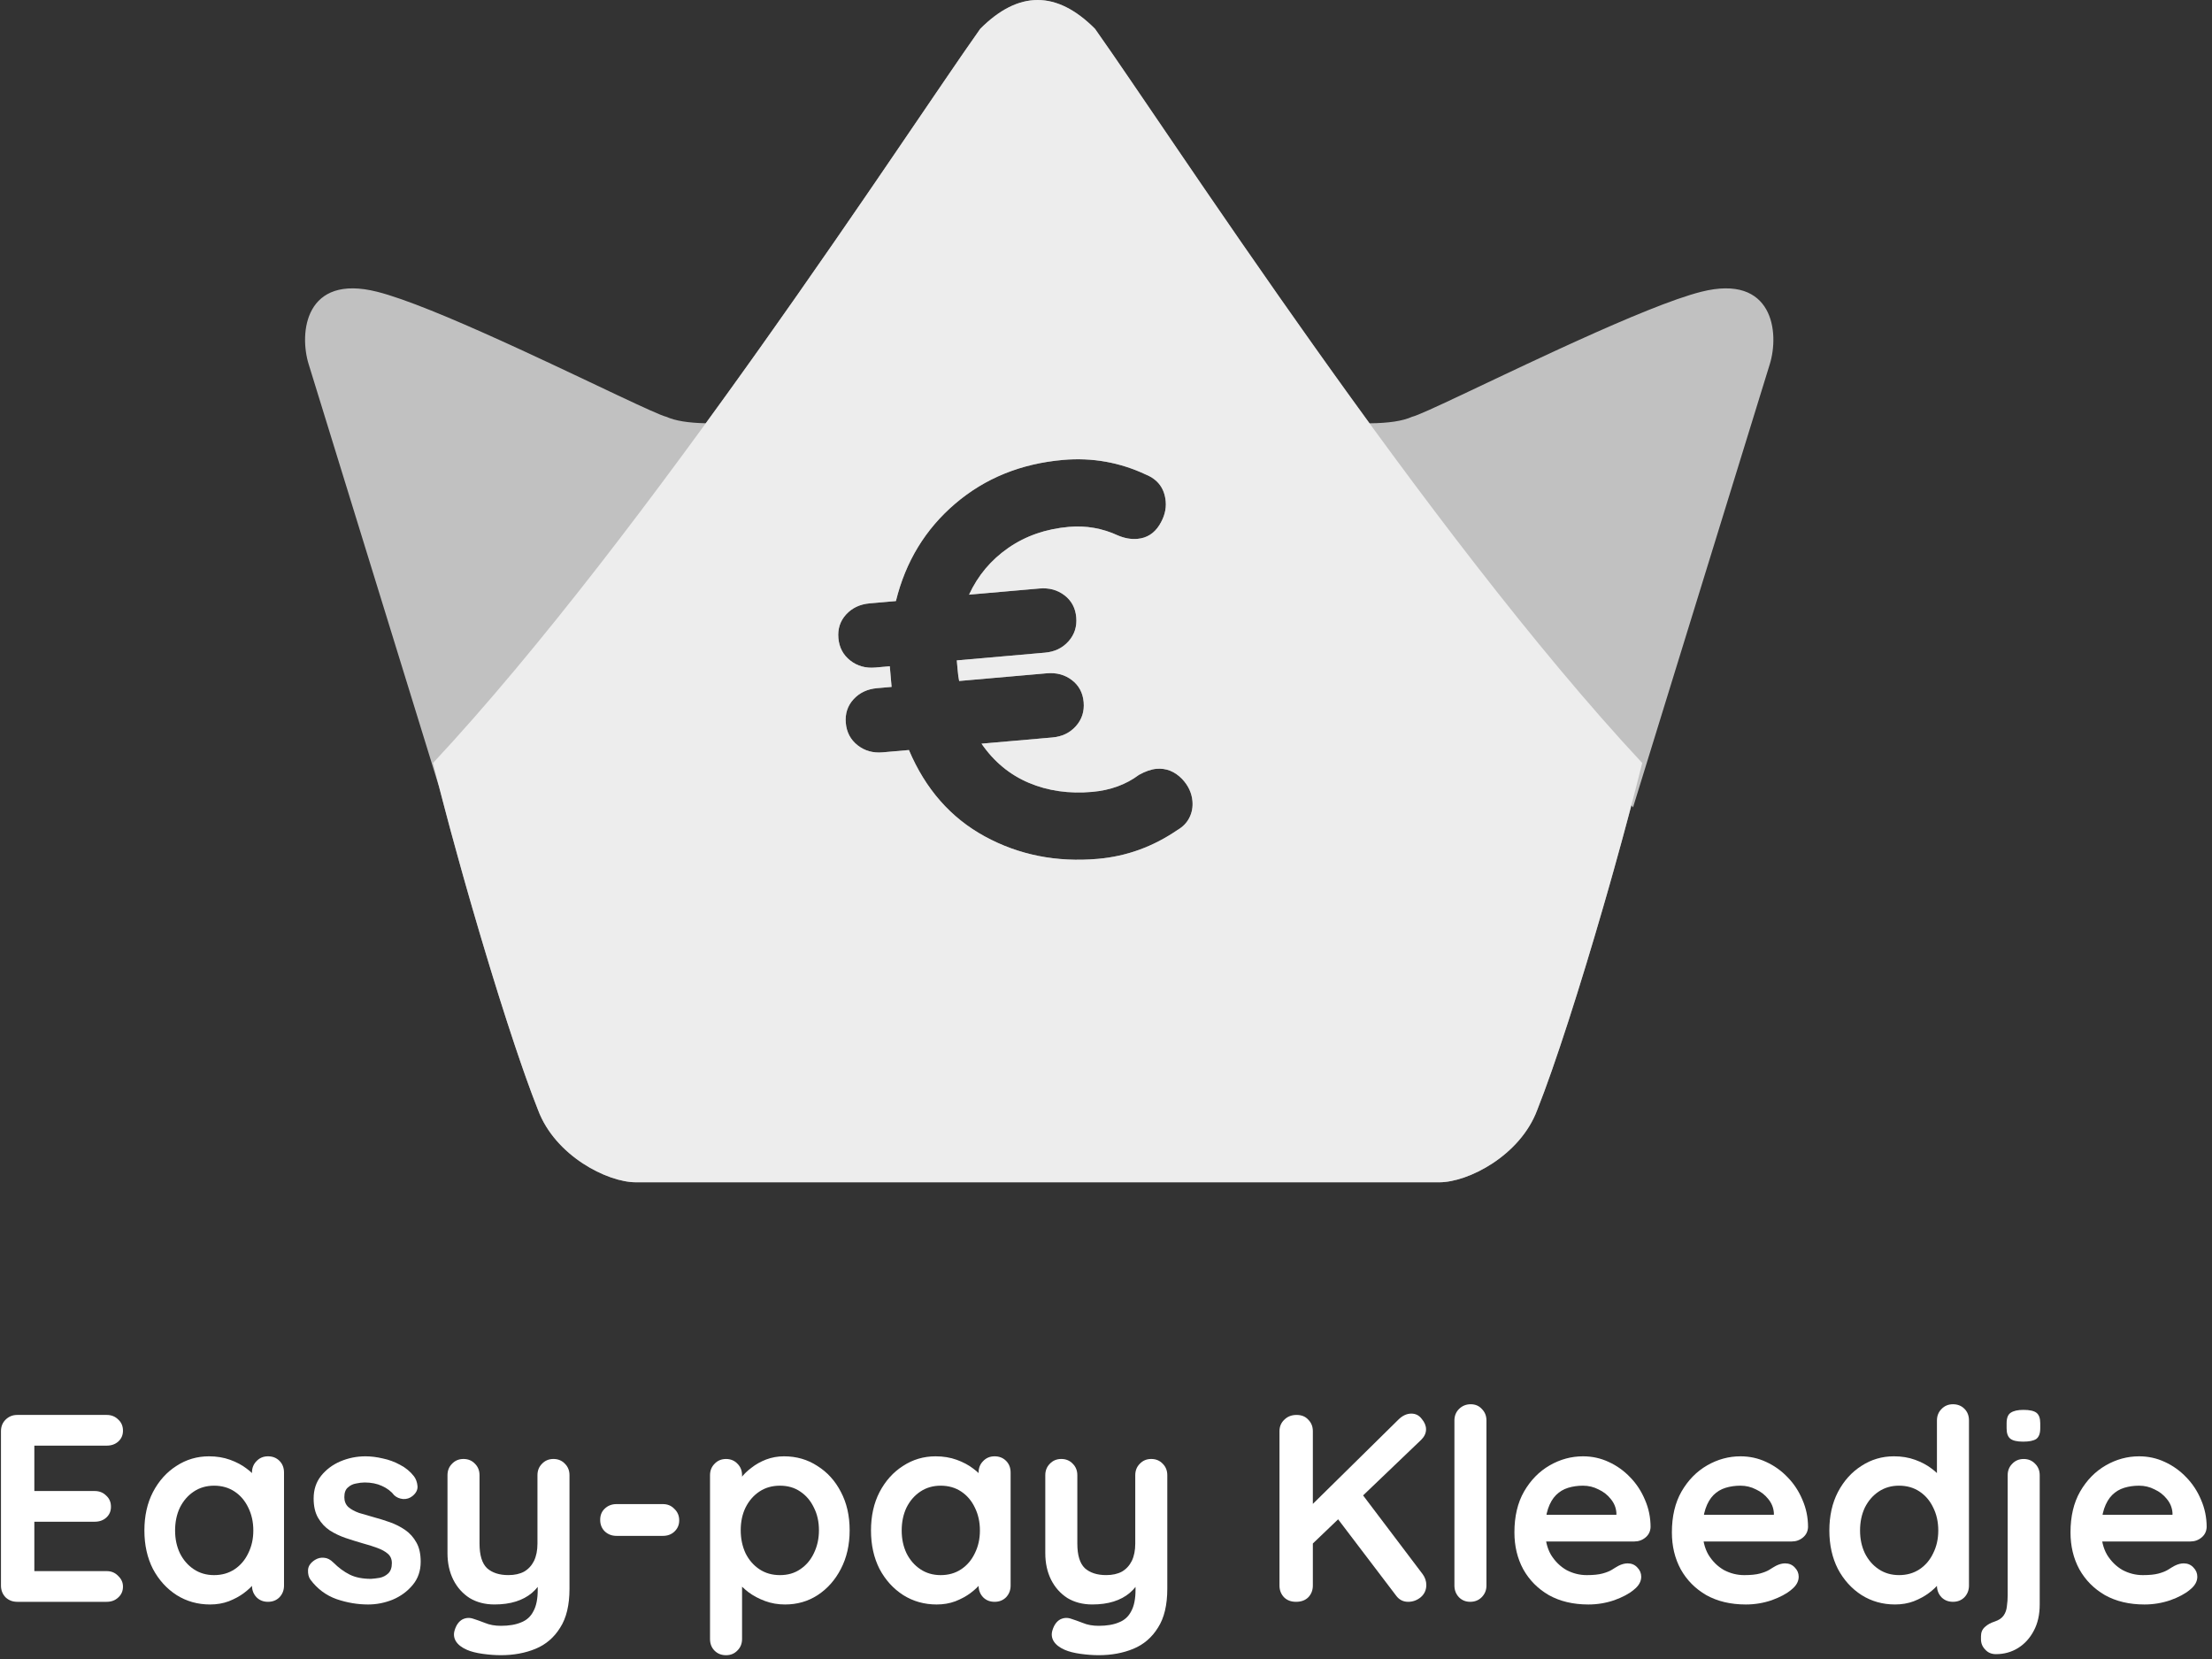 <svg width="232" height="174" viewBox="0 0 232 174" fill="none" xmlns="http://www.w3.org/2000/svg">
<rect x="0" y="0" width="232" height="174" fill="#333333" stroke="none"/>
<path opacity="0.699" fill-rule="evenodd" clip-rule="evenodd" d="M108.828 0C110.835 0 112.841 1.008 114.848 3.024C119.271 9.247 130.525 26.4 143.636 44.397C145.645 44.382 147.13 44.155 148.094 43.717C149.152 43.475 155.774 40.191 162.819 36.935L163.575 36.586L164.333 36.239C164.459 36.181 164.586 36.123 164.712 36.066L165.553 35.684C170.592 33.403 175.508 31.338 178.437 30.6C186.003 28.693 186.644 34.913 185.615 38.21L171.276 84.683L171.105 84.453C170.52 86.673 169.891 88.982 169.238 91.31L168.846 92.698L168.666 93.33L168.303 94.593C165.817 103.216 163.12 111.662 161.219 116.439C159.421 121.219 153.974 124 150.964 124H66.692C63.683 124 58.236 121.219 56.438 116.439C54.583 111.779 51.971 103.626 49.535 95.223L49.172 93.962C49.051 93.541 48.931 93.119 48.811 92.698L48.419 91.31C47.573 88.298 46.769 85.318 46.048 82.52L32.377 38.21C31.348 34.913 31.989 28.693 39.555 30.6C42.484 31.338 47.4 33.403 52.439 35.684L53.28 36.066L53.659 36.239L54.417 36.586L55.173 36.935C62.218 40.191 68.841 43.475 69.898 43.717C70.808 44.131 72.183 44.356 74.022 44.393C87.134 26.396 98.386 9.246 102.809 3.024C104.815 1.008 106.822 0 108.828 0ZM120.187 49.776C117.438 48.484 114.541 47.972 111.496 48.238C107.084 48.625 103.313 50.154 100.183 52.826C97.053 55.498 94.98 58.903 93.965 63.041L91.213 63.282C90.198 63.371 89.376 63.758 88.747 64.442C88.118 65.126 87.847 65.956 87.932 66.931C88.017 67.906 88.429 68.686 89.169 69.27C89.908 69.853 90.785 70.101 91.8 70.012L93.323 69.879L93.512 72.044L91.99 72.177C90.975 72.266 90.153 72.653 89.524 73.337C88.895 74.021 88.624 74.85 88.709 75.826C88.794 76.801 89.206 77.58 89.946 78.164C90.685 78.748 91.562 78.996 92.578 78.906L95.33 78.665C97.064 82.759 99.718 85.779 103.291 87.727C106.864 89.674 110.817 90.458 115.151 90.078C118.157 89.815 120.941 88.804 123.502 87.047C124.063 86.722 124.478 86.293 124.746 85.758C125.014 85.224 125.121 84.644 125.066 84.02C124.991 83.162 124.629 82.388 123.978 81.698C123.201 80.901 122.304 80.547 121.289 80.636C120.743 80.684 120.132 80.895 119.456 81.269C118.09 82.293 116.451 82.888 114.538 83.056C112.117 83.268 109.906 82.951 107.904 82.104C105.903 81.257 104.249 79.889 102.943 77.998L110.38 77.347C111.395 77.258 112.216 76.862 112.843 76.158C113.47 75.454 113.741 74.615 113.656 73.64C113.571 72.664 113.159 71.895 112.422 71.33C111.684 70.766 110.807 70.528 109.792 70.617L100.598 71.423C100.535 71.153 100.478 70.726 100.427 70.141L100.35 69.263L109.603 68.452C110.618 68.363 111.439 67.967 112.066 67.263C112.693 66.56 112.964 65.72 112.879 64.745C112.794 63.77 112.382 63 111.644 62.436C110.907 61.871 110.03 61.634 109.015 61.723L101.637 62.369C102.563 60.362 103.935 58.728 105.752 57.468C107.57 56.208 109.689 55.472 112.109 55.26C113.905 55.103 115.623 55.404 117.263 56.165C117.958 56.458 118.637 56.575 119.3 56.517C120.276 56.431 121.041 55.952 121.594 55.078C122.111 54.246 122.334 53.421 122.263 52.602C122.143 51.236 121.451 50.294 120.187 49.776Z" fill="white"/>
<path opacity="0.701" d="M108.83 0C110.836 0 112.843 1.008 114.849 3.024C122.373 13.61 149.669 55.829 172.241 80.024C171.374 83.51 170.342 87.382 169.239 91.31L168.847 92.698C168.727 93.119 168.607 93.541 168.486 93.962L168.123 95.223C165.687 103.626 163.075 111.779 161.22 116.439C159.422 121.219 153.975 124 150.966 124H66.694C63.684 124 58.237 121.219 56.439 116.439C53.43 108.878 48.428 92.122 45.418 80.024C67.991 55.829 95.286 13.61 102.81 3.024C104.817 1.008 106.823 0 108.83 0ZM120.188 49.776C117.439 48.484 114.543 47.972 111.497 48.238C107.086 48.625 103.315 50.154 100.185 52.826C97.055 55.498 94.982 58.903 93.966 63.041L91.214 63.282C90.199 63.371 89.377 63.758 88.748 64.442C88.12 65.126 87.848 65.956 87.933 66.931C88.018 67.906 88.431 68.686 89.17 69.27C89.91 69.853 90.787 70.101 91.802 70.012L93.325 69.879L93.514 72.044L91.991 72.177C90.976 72.266 90.154 72.653 89.525 73.337C88.897 74.021 88.625 74.85 88.71 75.826C88.796 76.801 89.208 77.58 89.947 78.164C90.687 78.748 91.564 78.996 92.579 78.906L95.331 78.665C97.066 82.759 99.719 85.779 103.293 87.727C106.866 89.674 110.819 90.458 115.152 90.078C118.159 89.815 120.942 88.804 123.503 87.047C124.065 86.722 124.48 86.293 124.748 85.758C125.016 85.224 125.122 84.644 125.068 84.02C124.993 83.162 124.63 82.388 123.98 81.698C123.202 80.901 122.306 80.547 121.291 80.636C120.744 80.684 120.133 80.895 119.458 81.269C118.091 82.293 116.452 82.888 114.539 83.056C112.118 83.268 109.907 82.951 107.906 82.104C105.904 81.257 104.25 79.889 102.944 77.998L110.382 77.347C111.397 77.258 112.218 76.862 112.845 76.158C113.472 75.454 113.743 74.615 113.657 73.64C113.572 72.664 113.161 71.895 112.423 71.33C111.685 70.766 110.809 70.528 109.794 70.617L100.6 71.423C100.537 71.153 100.48 70.726 100.429 70.141L100.352 69.263L109.605 68.452C110.62 68.363 111.441 67.967 112.068 67.263C112.695 66.56 112.965 65.72 112.88 64.745C112.795 63.77 112.384 63 111.646 62.436C110.908 61.871 110.032 61.634 109.017 61.723L101.638 62.369C102.564 60.362 103.936 58.728 105.754 57.468C107.571 56.208 109.69 55.472 112.111 55.26C113.907 55.103 115.625 55.404 117.265 56.165C117.959 56.458 118.638 56.575 119.302 56.517C120.278 56.431 121.042 55.952 121.595 55.078C122.113 54.246 122.336 53.421 122.264 52.602C122.145 51.236 121.453 50.294 120.188 49.776Z" fill="white"/>
<path d="M224.916 168.282C223.33 168.282 221.948 167.956 220.772 167.302C219.615 166.63 218.719 165.725 218.084 164.586C217.468 163.448 217.16 162.16 217.16 160.722C217.16 159.042 217.496 157.614 218.168 156.438C218.859 155.244 219.755 154.329 220.856 153.694C221.957 153.06 223.124 152.742 224.356 152.742C225.308 152.742 226.204 152.938 227.044 153.33C227.903 153.722 228.659 154.264 229.312 154.954C229.965 155.626 230.479 156.41 230.852 157.306C231.244 158.202 231.44 159.154 231.44 160.162C231.422 160.61 231.244 160.974 230.908 161.254C230.572 161.534 230.18 161.674 229.732 161.674H219.036L218.196 158.874H228.472L227.856 159.434V158.678C227.819 158.137 227.623 157.652 227.268 157.222C226.932 156.793 226.503 156.457 225.98 156.214C225.476 155.953 224.935 155.822 224.356 155.822C223.796 155.822 223.273 155.897 222.788 156.046C222.303 156.196 221.883 156.448 221.528 156.802C221.174 157.157 220.893 157.633 220.688 158.23C220.483 158.828 220.38 159.584 220.38 160.498C220.38 161.506 220.585 162.365 220.996 163.074C221.425 163.765 221.967 164.297 222.62 164.67C223.292 165.025 224.002 165.202 224.748 165.202C225.439 165.202 225.989 165.146 226.4 165.034C226.811 164.922 227.137 164.792 227.38 164.642C227.641 164.474 227.875 164.334 228.08 164.222C228.416 164.054 228.733 163.97 229.032 163.97C229.443 163.97 229.779 164.11 230.04 164.39C230.32 164.67 230.46 164.997 230.46 165.37C230.46 165.874 230.199 166.332 229.676 166.742C229.191 167.153 228.509 167.517 227.632 167.834C226.755 168.133 225.85 168.282 224.916 168.282Z" fill="white"/>
<path d="M213.93 168.283C213.93 169.347 213.724 170.262 213.314 171.027C212.903 171.811 212.352 172.418 211.662 172.847C210.971 173.276 210.196 173.491 209.338 173.491C208.871 173.491 208.498 173.332 208.218 173.015C207.919 172.716 207.77 172.352 207.77 171.923V171.615C207.77 171.204 207.91 170.878 208.19 170.635C208.451 170.392 208.787 170.206 209.198 170.075C209.646 169.926 209.963 169.711 210.15 169.431C210.336 169.17 210.448 168.852 210.486 168.479C210.542 168.106 210.57 167.714 210.57 167.303V154.731C210.57 154.246 210.728 153.844 211.046 153.527C211.363 153.191 211.764 153.023 212.25 153.023C212.735 153.023 213.136 153.191 213.454 153.527C213.771 153.844 213.93 154.246 213.93 154.731V168.283ZM212.194 151.203C211.559 151.203 211.111 151.1 210.85 150.895C210.588 150.69 210.458 150.326 210.458 149.803V149.271C210.458 148.73 210.598 148.366 210.878 148.179C211.176 147.974 211.624 147.871 212.222 147.871C212.875 147.871 213.332 147.974 213.594 148.179C213.855 148.384 213.986 148.748 213.986 149.271V149.803C213.986 150.344 213.846 150.718 213.566 150.923C213.286 151.11 212.828 151.203 212.194 151.203Z" fill="white"/>
<path d="M204.831 147.281C205.317 147.281 205.718 147.44 206.035 147.757C206.353 148.075 206.511 148.485 206.511 148.989V166.293C206.511 166.779 206.353 167.189 206.035 167.525C205.718 167.843 205.317 168.001 204.831 168.001C204.346 168.001 203.945 167.843 203.627 167.525C203.31 167.189 203.151 166.779 203.151 166.293V164.921L203.767 165.173C203.767 165.416 203.637 165.715 203.375 166.069C203.114 166.405 202.759 166.741 202.311 167.077C201.863 167.413 201.331 167.703 200.715 167.945C200.118 168.169 199.465 168.281 198.755 168.281C197.467 168.281 196.301 167.955 195.255 167.301C194.21 166.629 193.379 165.715 192.763 164.557C192.166 163.381 191.867 162.037 191.867 160.525C191.867 158.995 192.166 157.651 192.763 156.493C193.379 155.317 194.201 154.403 195.227 153.749C196.254 153.077 197.393 152.741 198.643 152.741C199.446 152.741 200.183 152.863 200.855 153.105C201.527 153.348 202.106 153.656 202.591 154.029C203.095 154.403 203.478 154.785 203.739 155.177C204.019 155.551 204.159 155.868 204.159 156.129L203.151 156.493V148.989C203.151 148.504 203.31 148.103 203.627 147.785C203.945 147.449 204.346 147.281 204.831 147.281ZM199.175 165.201C199.997 165.201 200.715 164.996 201.331 164.585C201.947 164.175 202.423 163.615 202.759 162.905C203.114 162.196 203.291 161.403 203.291 160.525C203.291 159.629 203.114 158.827 202.759 158.117C202.423 157.408 201.947 156.848 201.331 156.437C200.715 156.027 199.997 155.821 199.175 155.821C198.373 155.821 197.663 156.027 197.047 156.437C196.431 156.848 195.946 157.408 195.591 158.117C195.255 158.827 195.087 159.629 195.087 160.525C195.087 161.403 195.255 162.196 195.591 162.905C195.946 163.615 196.431 164.175 197.047 164.585C197.663 164.996 198.373 165.201 199.175 165.201Z" fill="white"/>
<path d="M183.108 168.282C181.521 168.282 180.14 167.956 178.964 167.302C177.806 166.63 176.91 165.725 176.276 164.586C175.66 163.448 175.352 162.16 175.352 160.722C175.352 159.042 175.688 157.614 176.36 156.438C177.05 155.244 177.946 154.329 179.048 153.694C180.149 153.06 181.316 152.742 182.548 152.742C183.5 152.742 184.396 152.938 185.236 153.33C186.094 153.722 186.85 154.264 187.504 154.954C188.157 155.626 188.67 156.41 189.044 157.306C189.436 158.202 189.632 159.154 189.632 160.162C189.613 160.61 189.436 160.974 189.1 161.254C188.764 161.534 188.372 161.674 187.924 161.674H177.228L176.388 158.874H186.664L186.048 159.434V158.678C186.01 158.137 185.814 157.652 185.46 157.222C185.124 156.793 184.694 156.457 184.172 156.214C183.668 155.953 183.126 155.822 182.548 155.822C181.988 155.822 181.465 155.897 180.98 156.046C180.494 156.196 180.074 156.448 179.72 156.802C179.365 157.157 179.085 157.633 178.88 158.23C178.674 158.828 178.572 159.584 178.572 160.498C178.572 161.506 178.777 162.365 179.188 163.074C179.617 163.765 180.158 164.297 180.812 164.67C181.484 165.025 182.193 165.202 182.94 165.202C183.63 165.202 184.181 165.146 184.592 165.034C185.002 164.922 185.329 164.792 185.572 164.642C185.833 164.474 186.066 164.334 186.272 164.222C186.608 164.054 186.925 163.97 187.224 163.97C187.634 163.97 187.97 164.11 188.232 164.39C188.512 164.67 188.652 164.997 188.652 165.37C188.652 165.874 188.39 166.332 187.868 166.742C187.382 167.153 186.701 167.517 185.824 167.834C184.946 168.133 184.041 168.282 183.108 168.282Z" fill="white"/>
<path d="M166.592 168.282C165.005 168.282 163.624 167.956 162.448 167.302C161.291 166.63 160.395 165.725 159.76 164.586C159.144 163.448 158.836 162.16 158.836 160.722C158.836 159.042 159.172 157.614 159.844 156.438C160.535 155.244 161.431 154.329 162.532 153.694C163.633 153.06 164.8 152.742 166.032 152.742C166.984 152.742 167.88 152.938 168.72 153.33C169.579 153.722 170.335 154.264 170.988 154.954C171.641 155.626 172.155 156.41 172.528 157.306C172.92 158.202 173.116 159.154 173.116 160.162C173.097 160.61 172.92 160.974 172.584 161.254C172.248 161.534 171.856 161.674 171.408 161.674H160.712L159.872 158.874H170.148L169.532 159.434V158.678C169.495 158.137 169.299 157.652 168.944 157.222C168.608 156.793 168.179 156.457 167.656 156.214C167.152 155.953 166.611 155.822 166.032 155.822C165.472 155.822 164.949 155.897 164.464 156.046C163.979 156.196 163.559 156.448 163.204 156.802C162.849 157.157 162.569 157.633 162.364 158.23C162.159 158.828 162.056 159.584 162.056 160.498C162.056 161.506 162.261 162.365 162.672 163.074C163.101 163.765 163.643 164.297 164.296 164.67C164.968 165.025 165.677 165.202 166.424 165.202C167.115 165.202 167.665 165.146 168.076 165.034C168.487 164.922 168.813 164.792 169.056 164.642C169.317 164.474 169.551 164.334 169.756 164.222C170.092 164.054 170.409 163.97 170.708 163.97C171.119 163.97 171.455 164.11 171.716 164.39C171.996 164.67 172.136 164.997 172.136 165.37C172.136 165.874 171.875 166.332 171.352 166.742C170.867 167.153 170.185 167.517 169.308 167.834C168.431 168.133 167.525 168.282 166.592 168.282Z" fill="white"/>
<path d="M155.903 166.293C155.903 166.779 155.735 167.189 155.399 167.525C155.082 167.843 154.68 168.001 154.195 168.001C153.728 168.001 153.336 167.843 153.019 167.525C152.702 167.189 152.543 166.779 152.543 166.293V148.989C152.543 148.504 152.702 148.103 153.019 147.785C153.355 147.449 153.766 147.281 154.251 147.281C154.736 147.281 155.128 147.449 155.427 147.785C155.744 148.103 155.903 148.504 155.903 148.989V166.293Z" fill="white"/>
<path d="M147.691 168.002C147.169 168.002 146.749 167.787 146.431 167.358L139.963 158.846L142.511 156.242L149.203 165.09C149.465 165.444 149.595 165.827 149.595 166.238C149.595 166.76 149.399 167.19 149.007 167.526C148.615 167.843 148.177 168.002 147.691 168.002ZM148.027 148.262C148.475 148.262 148.839 148.448 149.119 148.822C149.418 149.176 149.567 149.54 149.567 149.914C149.567 150.306 149.399 150.67 149.063 151.006L137.331 162.234L137.191 158.23L146.655 148.906C147.085 148.476 147.542 148.262 148.027 148.262ZM135.931 168.002C135.409 168.002 134.989 167.843 134.671 167.526C134.354 167.19 134.195 166.779 134.195 166.294V150.11C134.195 149.624 134.363 149.223 134.699 148.906C135.035 148.57 135.465 148.402 135.987 148.402C136.51 148.402 136.921 148.57 137.219 148.906C137.537 149.223 137.695 149.624 137.695 150.11V166.294C137.695 166.779 137.537 167.19 137.219 167.526C136.902 167.843 136.473 168.002 135.931 168.002Z" fill="white"/>
<path d="M120.749 153.02C121.234 153.02 121.635 153.188 121.953 153.524C122.27 153.841 122.429 154.242 122.429 154.728V166.628C122.429 168.345 122.102 169.708 121.449 170.716C120.814 171.742 119.955 172.48 118.873 172.928C117.79 173.376 116.577 173.6 115.233 173.6C114.635 173.6 114.001 173.553 113.329 173.46C112.657 173.366 112.106 173.226 111.677 173.04C111.117 172.797 110.725 172.489 110.501 172.116C110.295 171.761 110.258 171.378 110.389 170.968C110.557 170.426 110.827 170.053 111.201 169.848C111.574 169.661 111.966 169.642 112.377 169.792C112.675 169.885 113.067 170.025 113.553 170.212C114.038 170.417 114.598 170.52 115.233 170.52C116.091 170.52 116.801 170.398 117.361 170.156C117.939 169.932 118.369 169.54 118.649 168.98C118.947 168.438 119.097 167.692 119.097 166.74V164.864L119.685 165.536C119.367 166.152 118.966 166.665 118.481 167.076C118.014 167.468 117.454 167.766 116.801 167.972C116.147 168.177 115.401 168.28 114.561 168.28C113.571 168.28 112.703 168.056 111.957 167.608C111.229 167.141 110.659 166.506 110.249 165.704C109.838 164.882 109.633 163.949 109.633 162.904V154.728C109.633 154.242 109.791 153.841 110.109 153.524C110.426 153.188 110.827 153.02 111.313 153.02C111.798 153.02 112.199 153.188 112.517 153.524C112.834 153.841 112.993 154.242 112.993 154.728V161.896C112.993 163.109 113.254 163.968 113.777 164.472C114.318 164.957 115.065 165.2 116.017 165.2C116.67 165.2 117.221 165.078 117.669 164.836C118.117 164.574 118.462 164.201 118.705 163.716C118.947 163.212 119.069 162.605 119.069 161.896V154.728C119.069 154.242 119.227 153.841 119.545 153.524C119.862 153.188 120.263 153.02 120.749 153.02Z" fill="white"/>
<path d="M104.316 152.742C104.801 152.742 105.202 152.901 105.52 153.218C105.837 153.536 105.996 153.946 105.996 154.45V166.294C105.996 166.78 105.837 167.19 105.52 167.526C105.202 167.844 104.801 168.002 104.316 168.002C103.83 168.002 103.429 167.844 103.112 167.526C102.794 167.19 102.636 166.78 102.636 166.294V164.922L103.252 165.174C103.252 165.417 103.121 165.716 102.86 166.07C102.598 166.406 102.244 166.742 101.796 167.078C101.348 167.414 100.816 167.704 100.2 167.946C99.602 168.17 98.949 168.282 98.24 168.282C96.952 168.282 95.785 167.956 94.74 167.302C93.694 166.63 92.864 165.716 92.248 164.558C91.65 163.382 91.352 162.038 91.352 160.526C91.352 158.996 91.65 157.652 92.248 156.494C92.864 155.318 93.685 154.404 94.712 153.75C95.738 153.078 96.877 152.742 98.128 152.742C98.93 152.742 99.668 152.864 100.34 153.106C101.012 153.349 101.59 153.657 102.076 154.03C102.58 154.404 102.962 154.786 103.224 155.178C103.504 155.552 103.644 155.869 103.644 156.13L102.636 156.494V154.45C102.636 153.965 102.794 153.564 103.112 153.246C103.429 152.91 103.83 152.742 104.316 152.742ZM98.66 165.202C99.481 165.202 100.2 164.997 100.816 164.586C101.432 164.176 101.908 163.616 102.244 162.906C102.598 162.197 102.776 161.404 102.776 160.526C102.776 159.63 102.598 158.828 102.244 158.118C101.908 157.409 101.432 156.849 100.816 156.438C100.2 156.028 99.481 155.822 98.66 155.822C97.857 155.822 97.148 156.028 96.532 156.438C95.916 156.849 95.43 157.409 95.076 158.118C94.74 158.828 94.572 159.63 94.572 160.526C94.572 161.404 94.74 162.197 95.076 162.906C95.43 163.616 95.916 164.176 96.532 164.586C97.148 164.997 97.857 165.202 98.66 165.202Z" fill="white"/>
<path d="M82.225 152.742C83.531 152.742 84.698 153.078 85.725 153.75C86.77 154.404 87.591 155.309 88.189 156.466C88.805 157.624 89.113 158.968 89.113 160.498C89.113 162.029 88.805 163.382 88.189 164.558C87.591 165.716 86.779 166.63 85.753 167.302C84.745 167.956 83.606 168.282 82.337 168.282C81.59 168.282 80.89 168.161 80.237 167.918C79.583 167.676 79.005 167.368 78.501 166.994C78.015 166.621 77.633 166.248 77.353 165.874C77.091 165.482 76.961 165.156 76.961 164.894L77.829 164.53V171.894C77.829 172.38 77.67 172.781 77.353 173.098C77.035 173.434 76.634 173.602 76.149 173.602C75.663 173.602 75.262 173.444 74.945 173.126C74.627 172.809 74.469 172.398 74.469 171.894V154.73C74.469 154.245 74.627 153.844 74.945 153.526C75.262 153.19 75.663 153.022 76.149 153.022C76.634 153.022 77.035 153.19 77.353 153.526C77.67 153.844 77.829 154.245 77.829 154.73V156.102L77.353 155.85C77.353 155.608 77.483 155.318 77.745 154.982C78.006 154.628 78.361 154.282 78.809 153.946C79.257 153.592 79.77 153.302 80.349 153.078C80.946 152.854 81.571 152.742 82.225 152.742ZM81.805 155.822C80.983 155.822 80.265 156.028 79.649 156.438C79.033 156.849 78.547 157.409 78.193 158.118C77.857 158.809 77.689 159.602 77.689 160.498C77.689 161.376 77.857 162.178 78.193 162.906C78.547 163.616 79.033 164.176 79.649 164.586C80.265 164.997 80.983 165.202 81.805 165.202C82.626 165.202 83.335 164.997 83.933 164.586C84.549 164.176 85.025 163.616 85.361 162.906C85.715 162.178 85.893 161.376 85.893 160.498C85.893 159.602 85.715 158.809 85.361 158.118C85.025 157.409 84.549 156.849 83.933 156.438C83.335 156.028 82.626 155.822 81.805 155.822Z" fill="white"/>
<path d="M64.657 161.086C64.172 161.086 63.761 160.927 63.425 160.61C63.108 160.293 62.949 159.891 62.949 159.406C62.949 158.921 63.108 158.529 63.425 158.23C63.761 157.913 64.172 157.754 64.657 157.754H69.529C70.015 157.754 70.416 157.922 70.733 158.258C71.069 158.575 71.237 158.977 71.237 159.462C71.237 159.929 71.069 160.321 70.733 160.638C70.416 160.937 70.015 161.086 69.529 161.086H64.657Z" fill="white"/>
<path d="M58.05 153.02C58.535 153.02 58.936 153.188 59.254 153.524C59.571 153.841 59.73 154.242 59.73 154.728V166.628C59.73 168.345 59.403 169.708 58.75 170.716C58.115 171.742 57.256 172.48 56.174 172.928C55.091 173.376 53.878 173.6 52.534 173.6C51.936 173.6 51.302 173.553 50.63 173.46C49.958 173.366 49.407 173.226 48.978 173.04C48.418 172.797 48.026 172.489 47.802 172.116C47.596 171.761 47.559 171.378 47.69 170.968C47.858 170.426 48.128 170.053 48.502 169.848C48.875 169.661 49.267 169.642 49.678 169.792C49.976 169.885 50.368 170.025 50.854 170.212C51.339 170.417 51.899 170.52 52.534 170.52C53.392 170.52 54.102 170.398 54.662 170.156C55.24 169.932 55.67 169.54 55.95 168.98C56.248 168.438 56.398 167.692 56.398 166.74V164.864L56.986 165.536C56.668 166.152 56.267 166.665 55.782 167.076C55.315 167.468 54.755 167.766 54.102 167.972C53.448 168.177 52.702 168.28 51.862 168.28C50.872 168.28 50.004 168.056 49.258 167.608C48.53 167.141 47.96 166.506 47.55 165.704C47.139 164.882 46.934 163.949 46.934 162.904V154.728C46.934 154.242 47.092 153.841 47.41 153.524C47.727 153.188 48.128 153.02 48.614 153.02C49.099 153.02 49.5 153.188 49.818 153.524C50.135 153.841 50.294 154.242 50.294 154.728V161.896C50.294 163.109 50.555 163.968 51.078 164.472C51.619 164.957 52.366 165.2 53.318 165.2C53.971 165.2 54.522 165.078 54.97 164.836C55.418 164.574 55.763 164.201 56.006 163.716C56.248 163.212 56.37 162.605 56.37 161.896V154.728C56.37 154.242 56.528 153.841 56.846 153.524C57.163 153.188 57.564 153.02 58.05 153.02Z" fill="white"/>
<path d="M32.559 165.678C32.373 165.417 32.289 165.081 32.307 164.67C32.326 164.26 32.569 163.905 33.035 163.606C33.334 163.42 33.651 163.345 33.987 163.382C34.323 163.401 34.65 163.569 34.967 163.886C35.509 164.428 36.078 164.848 36.675 165.146C37.273 165.445 38.019 165.594 38.915 165.594C39.195 165.576 39.503 165.538 39.839 165.482C40.175 165.408 40.465 165.258 40.707 165.034C40.969 164.792 41.099 164.428 41.099 163.942C41.099 163.532 40.959 163.205 40.679 162.962C40.399 162.72 40.026 162.514 39.559 162.346C39.111 162.178 38.607 162.02 38.047 161.87C37.469 161.702 36.871 161.516 36.255 161.31C35.658 161.105 35.107 160.844 34.603 160.526C34.099 160.19 33.689 159.752 33.371 159.21C33.054 158.669 32.895 157.988 32.895 157.166C32.895 156.233 33.157 155.44 33.679 154.786C34.202 154.133 34.874 153.629 35.695 153.274C36.535 152.92 37.413 152.742 38.327 152.742C38.906 152.742 39.513 152.817 40.147 152.966C40.782 153.097 41.389 153.321 41.967 153.638C42.546 153.937 43.031 154.338 43.423 154.842C43.629 155.122 43.75 155.458 43.787 155.85C43.825 156.242 43.647 156.597 43.255 156.914C42.975 157.138 42.649 157.241 42.275 157.222C41.902 157.185 41.594 157.054 41.351 156.83C41.034 156.42 40.605 156.093 40.063 155.85C39.541 155.608 38.934 155.486 38.243 155.486C37.963 155.486 37.655 155.524 37.319 155.598C37.002 155.654 36.722 155.794 36.479 156.018C36.237 156.224 36.115 156.56 36.115 157.026C36.115 157.456 36.255 157.801 36.535 158.062C36.815 158.305 37.189 158.51 37.655 158.678C38.141 158.828 38.654 158.977 39.195 159.126C39.755 159.276 40.325 159.453 40.903 159.658C41.482 159.864 42.014 160.134 42.499 160.47C42.985 160.806 43.377 161.245 43.675 161.786C43.974 162.309 44.123 162.981 44.123 163.802C44.123 164.754 43.843 165.566 43.283 166.238C42.723 166.91 42.023 167.424 41.183 167.778C40.343 168.114 39.485 168.282 38.607 168.282C37.506 168.282 36.405 168.096 35.303 167.722C34.202 167.33 33.287 166.649 32.559 165.678Z" fill="white"/>
<path d="M28.108 152.742C28.594 152.742 28.995 152.901 29.312 153.218C29.63 153.536 29.788 153.946 29.788 154.45V166.294C29.788 166.78 29.63 167.19 29.312 167.526C28.995 167.844 28.594 168.002 28.108 168.002C27.623 168.002 27.222 167.844 26.904 167.526C26.587 167.19 26.428 166.78 26.428 166.294V164.922L27.044 165.174C27.044 165.417 26.914 165.716 26.652 166.07C26.391 166.406 26.037 166.742 25.588 167.078C25.14 167.414 24.608 167.704 23.992 167.946C23.395 168.17 22.742 168.282 22.032 168.282C20.744 168.282 19.578 167.956 18.532 167.302C17.487 166.63 16.657 165.716 16.041 164.558C15.443 163.382 15.145 162.038 15.145 160.526C15.145 158.996 15.443 157.652 16.041 156.494C16.657 155.318 17.478 154.404 18.505 153.75C19.531 153.078 20.67 152.742 21.921 152.742C22.723 152.742 23.46 152.864 24.133 153.106C24.805 153.349 25.383 153.657 25.869 154.03C26.372 154.404 26.755 154.786 27.017 155.178C27.297 155.552 27.436 155.869 27.436 156.13L26.428 156.494V154.45C26.428 153.965 26.587 153.564 26.904 153.246C27.222 152.91 27.623 152.742 28.108 152.742ZM22.453 165.202C23.274 165.202 23.992 164.997 24.608 164.586C25.224 164.176 25.701 163.616 26.037 162.906C26.391 162.197 26.569 161.404 26.569 160.526C26.569 159.63 26.391 158.828 26.037 158.118C25.701 157.409 25.224 156.849 24.608 156.438C23.992 156.028 23.274 155.822 22.453 155.822C21.65 155.822 20.941 156.028 20.325 156.438C19.709 156.849 19.223 157.409 18.869 158.118C18.532 158.828 18.364 159.63 18.364 160.526C18.364 161.404 18.532 162.197 18.869 162.906C19.223 163.616 19.709 164.176 20.325 164.586C20.941 164.997 21.65 165.202 22.453 165.202Z" fill="white"/>
<path d="M1.81 148.402H11.19C11.675 148.402 12.076 148.561 12.394 148.878C12.73 149.177 12.898 149.569 12.898 150.054C12.898 150.521 12.73 150.904 12.394 151.202C12.076 151.482 11.675 151.622 11.19 151.622H3.35L3.602 151.146V156.606L3.378 156.382H9.93C10.415 156.382 10.816 156.541 11.134 156.858C11.47 157.157 11.638 157.549 11.638 158.034C11.638 158.501 11.47 158.884 11.134 159.182C10.816 159.462 10.415 159.602 9.93 159.602H3.462L3.602 159.378V165.034L3.378 164.782H11.19C11.675 164.782 12.076 164.95 12.394 165.286C12.73 165.604 12.898 165.977 12.898 166.406C12.898 166.873 12.73 167.256 12.394 167.554C12.076 167.853 11.675 168.002 11.19 168.002H1.81C1.324 168.002 0.914 167.844 0.578 167.526C0.26 167.19 0.102 166.78 0.102 166.294V150.11C0.102 149.625 0.26 149.224 0.578 148.906C0.914 148.57 1.324 148.402 1.81 148.402Z" fill="white"/>
</svg>
